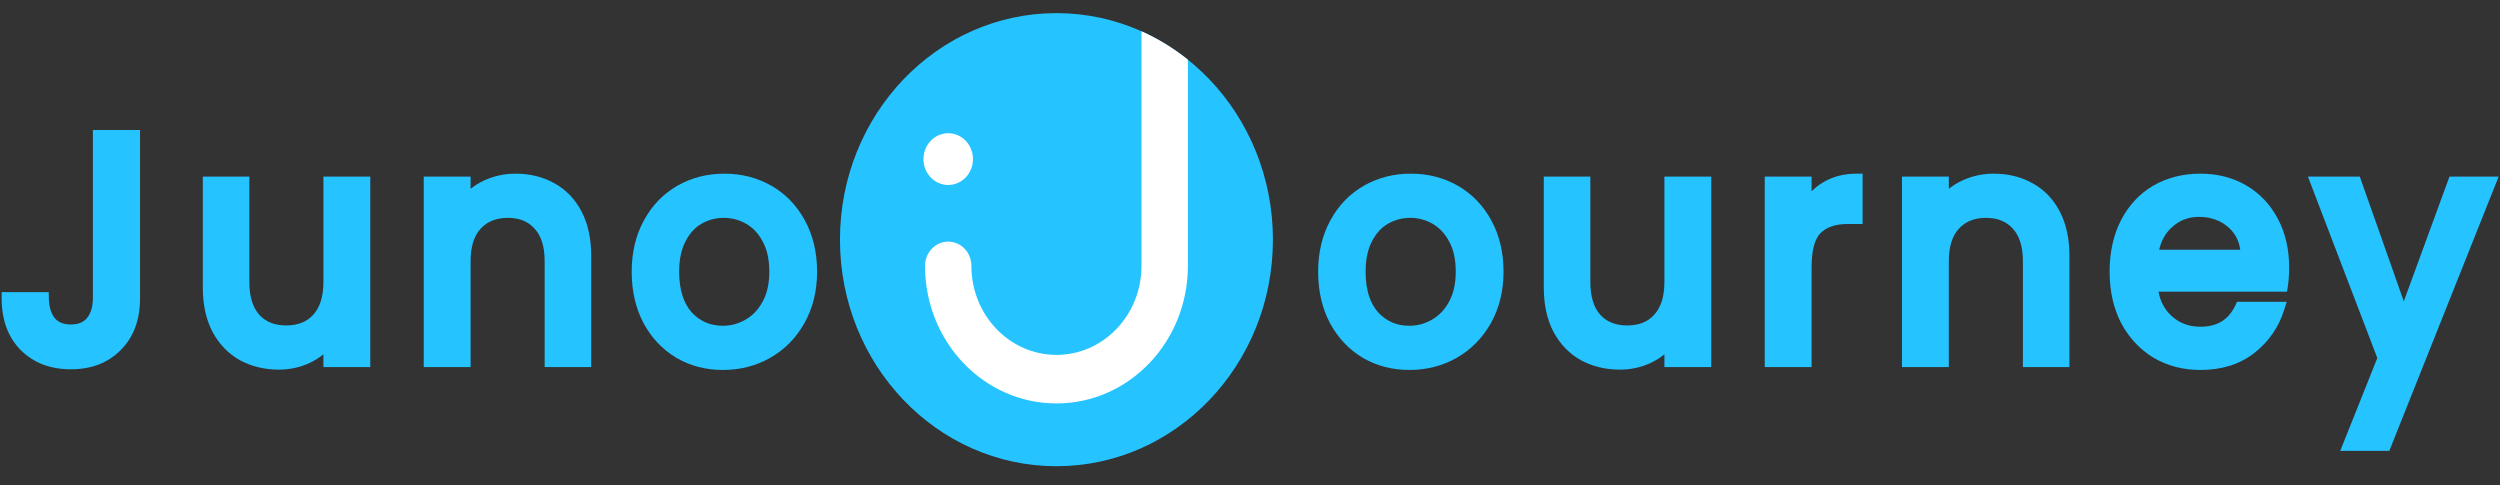 <svg viewBox="0 0 206 40" fill="none" xmlns="http://www.w3.org/2000/svg">
<rect x="0" y="0" width="206" height="40" fill="#333333" stroke="none"/>
<ellipse cx="87.051" cy="19.749" rx="17.838" ry="18.667" fill="#25C3FF"/>
<ellipse cx="78.133" cy="13.11" rx="2.039" ry="2.133" fill="white"/>
<path d="M97.882 4.916V21.909C97.882 28.169 93.033 33.243 87.052 33.243C81.07 33.243 76.222 28.169 76.222 21.909C76.222 20.805 77.077 19.909 78.133 19.909C79.188 19.909 80.044 20.805 80.044 21.909C80.044 25.959 83.181 29.243 87.052 29.243C90.922 29.243 94.059 25.959 94.059 21.909V2.578C95.43 3.192 96.713 3.98 97.882 4.916Z" fill="white"/>
<path fill-rule="evenodd" clip-rule="evenodd" d="M116.253 14.31C114.837 14.31 113.543 14.639 112.379 15.305C111.212 15.973 110.291 16.929 109.62 18.163C108.945 19.403 108.614 20.814 108.614 22.384C108.614 23.967 108.935 25.386 109.591 26.626L109.592 26.628L109.593 26.629C110.246 27.845 111.149 28.799 112.295 29.485L112.298 29.486L112.3 29.488C113.447 30.154 114.726 30.484 116.125 30.484C117.541 30.484 118.843 30.155 120.022 29.491L120.023 29.49L120.024 29.489C121.222 28.806 122.168 27.843 122.858 26.61C123.551 25.369 123.891 23.955 123.891 22.384C123.891 20.814 123.56 19.403 122.886 18.163C122.215 16.929 121.293 15.973 120.126 15.305C118.963 14.639 117.668 14.31 116.253 14.31ZM113.032 19.922C113.368 19.252 113.807 18.767 114.346 18.447C114.919 18.116 115.535 17.951 116.202 17.951C116.87 17.951 117.486 18.116 118.06 18.448C118.618 18.771 119.075 19.258 119.427 19.931L119.428 19.933L119.429 19.935C119.77 20.571 119.954 21.38 119.954 22.384C119.954 23.384 119.763 24.201 119.405 24.855C119.038 25.529 118.565 26.018 117.988 26.343L117.986 26.345L117.984 26.346C117.41 26.678 116.793 26.843 116.125 26.843C115.08 26.843 114.231 26.47 113.544 25.721C112.886 24.97 112.526 23.881 112.526 22.384C112.526 21.376 112.703 20.565 113.03 19.927L113.031 19.925L113.032 19.922Z" fill="#25C3FF"/>
<path d="M153.001 14.31C151.965 14.31 151.04 14.539 150.243 15.015C149.888 15.224 149.565 15.472 149.275 15.759V14.55H145.414V30.244H149.275V22.01C149.275 20.561 149.559 19.682 149.999 19.22C150.475 18.737 151.203 18.457 152.262 18.457H153.479V14.31H153.001Z" fill="#25C3FF"/>
<path d="M164.285 14.31C163.388 14.31 162.534 14.492 161.725 14.858L161.723 14.859L161.721 14.859C161.306 15.051 160.927 15.284 160.583 15.558V14.55H156.722V30.244H160.583V21.53C160.583 20.294 160.878 19.432 161.395 18.861L161.395 18.861C161.936 18.266 162.669 17.951 163.648 17.951C164.627 17.951 165.348 18.266 165.87 18.857L165.872 18.859L165.874 18.861C166.391 19.431 166.686 20.294 166.686 21.53V30.244H170.522V21.077C170.522 19.68 170.263 18.455 169.724 17.424C169.188 16.398 168.432 15.614 167.462 15.087C166.519 14.565 165.456 14.31 164.285 14.31Z" fill="#25C3FF"/>
<path fill-rule="evenodd" clip-rule="evenodd" d="M181.317 14.31C179.87 14.31 178.565 14.638 177.416 15.306L177.414 15.307L177.413 15.308C176.278 15.979 175.391 16.938 174.755 18.173L174.755 18.174L174.754 18.176C174.134 19.397 173.832 20.805 173.832 22.384C173.832 23.965 174.143 25.382 174.781 26.621L174.783 26.625L174.785 26.629C175.437 27.843 176.33 28.797 177.459 29.483L177.463 29.485L177.467 29.488C178.615 30.155 179.902 30.484 181.317 30.484C183.046 30.484 184.528 30.035 185.729 29.106L185.73 29.105C186.929 28.174 187.762 26.979 188.218 25.527L188.425 24.87H184.333L184.201 25.149C183.914 25.759 183.536 26.194 183.074 26.48C182.61 26.767 182.032 26.923 181.317 26.923C180.339 26.923 179.539 26.608 178.887 25.987C178.354 25.48 178.009 24.836 177.861 24.031H188.452L188.517 23.609C188.589 23.134 188.625 22.609 188.625 22.037C188.625 20.543 188.321 19.204 187.699 18.035C187.078 16.852 186.208 15.931 185.092 15.28C183.977 14.629 182.714 14.31 181.317 14.31ZM178.937 18.755C179.559 18.166 180.301 17.871 181.19 17.871C182.194 17.871 183.005 18.175 183.655 18.762C184.177 19.234 184.493 19.83 184.598 20.577H177.914C178.093 19.815 178.436 19.217 178.932 18.759L178.935 18.757L178.937 18.755Z" fill="#25C3FF"/>
<path d="M131.044 14.55H127.209V23.69C127.209 25.088 127.467 26.312 128.006 27.344L128.008 27.347L128.01 27.35C128.562 28.371 129.314 29.152 130.266 29.679L130.268 29.68L130.269 29.681C131.228 30.202 132.299 30.457 133.471 30.457C134.367 30.457 135.215 30.275 136.009 29.908L136.011 29.907L136.013 29.906C136.429 29.708 136.808 29.472 137.147 29.199V30.244H141.008V14.55H137.147V23.237C137.147 24.469 136.846 25.342 136.31 25.932L136.31 25.933C135.788 26.508 135.066 26.817 134.083 26.817C133.101 26.817 132.379 26.509 131.858 25.935C131.338 25.345 131.044 24.471 131.044 23.237V14.55Z" fill="#25C3FF"/>
<path d="M194.447 14.55H190.172L195.891 29.5L192.836 37.151H196.879L205.891 14.55H201.838L198.073 24.829L194.447 14.55Z" fill="#25C3FF"/>
<path d="M7.654 10.71H11.54V24.57C11.54 26.333 11.02 27.78 9.94 28.852C8.884 29.917 7.5 30.43 5.838 30.43C4.176 30.43 2.785 29.916 1.713 28.853L1.711 28.852L1.71 28.85C0.647 27.778 0.136 26.331 0.136 24.57V24.07H4.013L4.023 24.559C4.038 25.299 4.213 25.827 4.498 26.197C4.777 26.536 5.197 26.737 5.838 26.737C6.48 26.737 6.901 26.536 7.179 26.196C7.482 25.808 7.654 25.281 7.654 24.57V10.71Z" fill="#25C3FF"/>
<path d="M42.479 14.31C41.583 14.31 40.728 14.492 39.919 14.858L39.917 14.858L39.916 14.859C39.501 15.051 39.121 15.284 38.778 15.558V14.55H34.916V30.244H38.778V21.53C38.778 20.294 39.072 19.432 39.589 18.861L39.589 18.861C40.13 18.266 40.863 17.951 41.842 17.951C42.821 17.951 43.542 18.266 44.064 18.857L44.066 18.859L44.069 18.861C44.585 19.431 44.88 20.294 44.88 21.53V30.244H48.716V21.077C48.716 19.68 48.458 18.455 47.918 17.423C47.382 16.398 46.626 15.614 45.657 15.087C44.713 14.565 43.65 14.31 42.479 14.31Z" fill="#25C3FF"/>
<path fill-rule="evenodd" clip-rule="evenodd" d="M59.69 14.31C58.275 14.31 56.98 14.639 55.816 15.305C54.649 15.973 53.728 16.929 53.057 18.163C52.382 19.403 52.051 20.814 52.051 22.384C52.051 23.967 52.372 25.386 53.029 26.626L53.029 26.627L53.03 26.629C53.683 27.845 54.586 28.799 55.732 29.485L55.735 29.486L55.737 29.488C56.884 30.154 58.163 30.484 59.562 30.484C60.978 30.484 62.28 30.155 63.459 29.491L63.46 29.49L63.461 29.489C64.659 28.806 65.605 27.843 66.295 26.609C66.988 25.369 67.328 23.955 67.328 22.384C67.328 20.814 66.998 19.403 66.323 18.163C65.652 16.929 64.73 15.973 63.563 15.305C62.4 14.639 61.105 14.31 59.69 14.31ZM57.783 18.447C57.244 18.767 56.805 19.252 56.469 19.922L56.468 19.925L56.467 19.927C56.14 20.565 55.963 21.376 55.963 22.384C55.963 23.881 56.324 24.97 56.981 25.721C57.668 26.47 58.517 26.843 59.562 26.843C60.23 26.843 60.847 26.677 61.421 26.346L61.423 26.344L61.425 26.343C62.002 26.018 62.475 25.529 62.842 24.855C63.2 24.2 63.391 23.384 63.391 22.384C63.391 21.379 63.207 20.571 62.866 19.935L62.865 19.933L62.864 19.93C62.512 19.258 62.055 18.771 61.497 18.448C60.923 18.116 60.307 17.951 59.639 17.951C58.972 17.951 58.356 18.116 57.783 18.447Z" fill="#25C3FF"/>
<path d="M16.712 14.55H20.547V23.237C20.547 24.471 20.841 25.345 21.361 25.935C21.882 26.508 22.604 26.817 23.586 26.817C24.569 26.817 25.291 26.508 25.813 25.933L25.813 25.932C26.349 25.342 26.65 24.469 26.65 23.237V14.55H30.511V30.244H26.65V29.199C26.311 29.472 25.932 29.708 25.516 29.906L25.514 29.907L25.512 29.908C24.718 30.275 23.87 30.457 22.974 30.457C21.802 30.457 20.731 30.202 19.772 29.681L19.771 29.68L19.769 29.679C18.817 29.152 18.065 28.37 17.513 27.35L17.511 27.347L17.509 27.344C16.97 26.312 16.712 25.087 16.712 23.69V14.55Z" fill="#25C3FF"/>
</svg>
